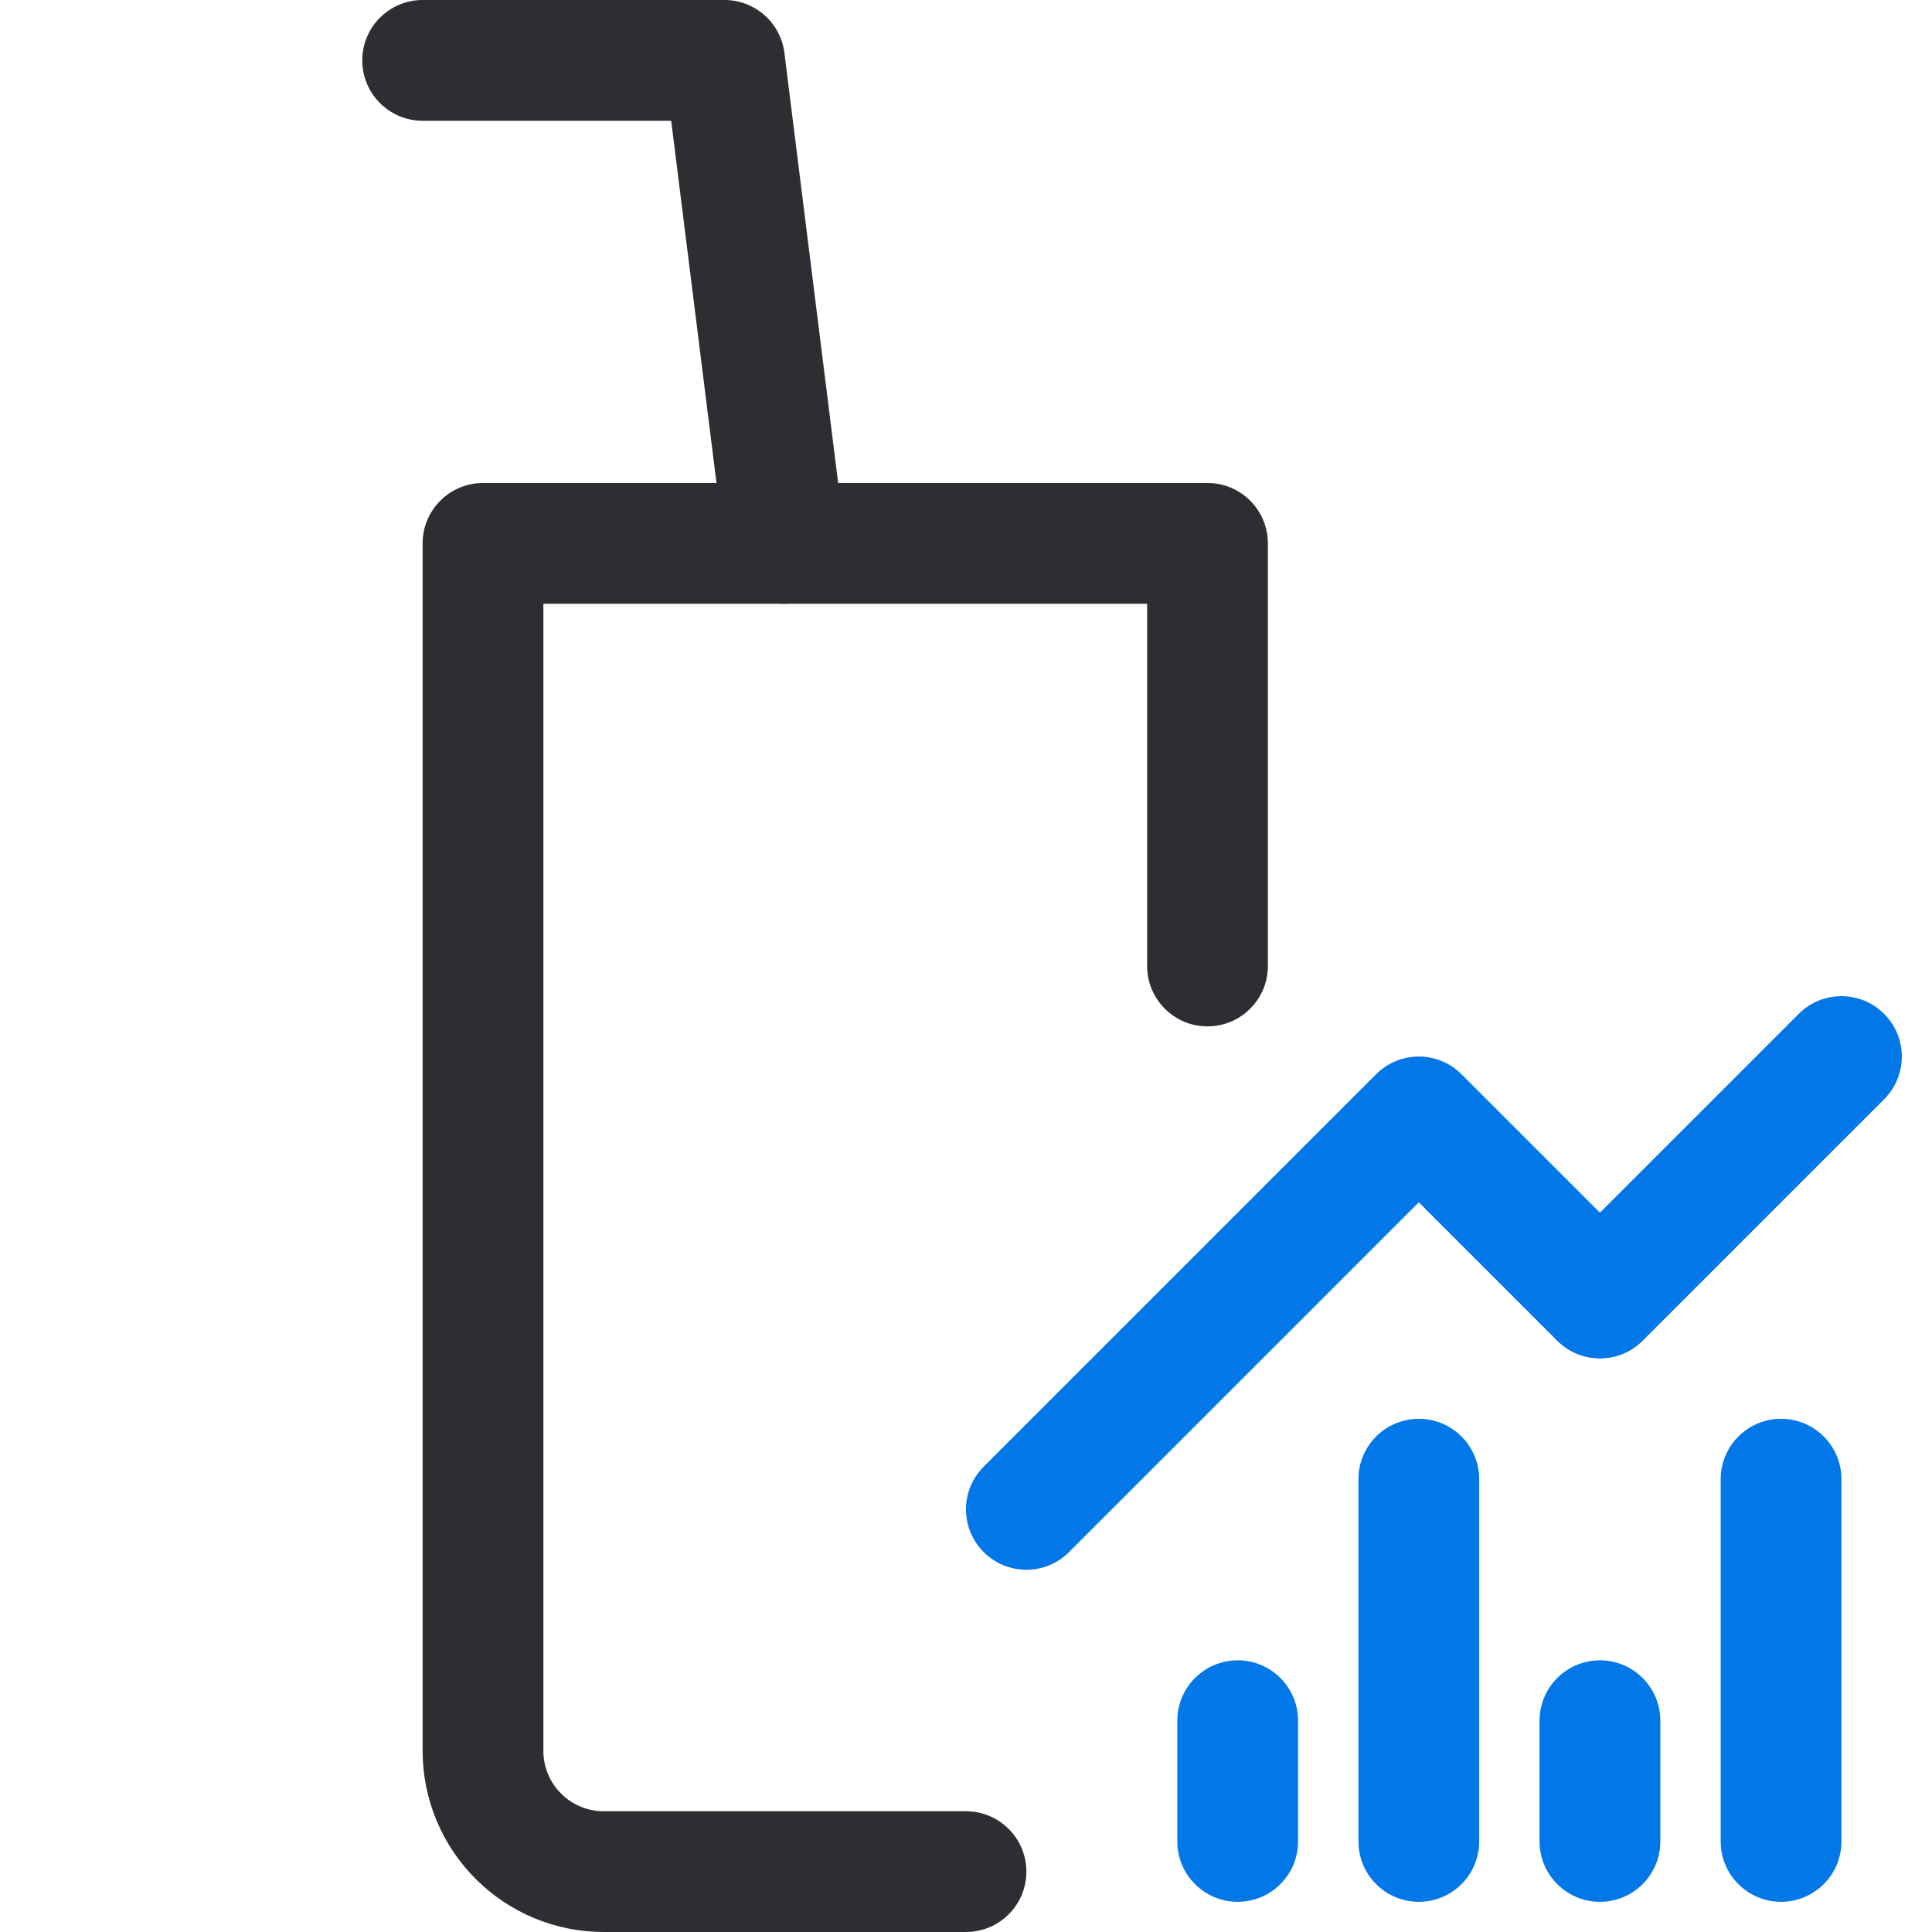 <svg width="32" height="32" viewBox="0 0 32 32" fill="none" xmlns="http://www.w3.org/2000/svg">
    <path fill-rule="evenodd" clip-rule="evenodd" d="M20.5 27.5C21.052 27.5 21.5 27.948 21.5 28.5V30.5C21.5 31.052 21.052 31.5 20.5 31.5C19.948 31.5 19.5 31.052 19.5 30.5V28.5C19.5 27.948 19.948 27.5 20.5 27.5Z" fill="#0277E7" />
    <path fill-rule="evenodd" clip-rule="evenodd" d="M23.5 23.5C24.052 23.5 24.5 23.948 24.5 24.5V30.5C24.5 31.052 24.052 31.5 23.5 31.5C22.948 31.5 22.5 31.052 22.5 30.5V24.5C22.5 23.948 22.948 23.5 23.5 23.5Z" fill="#0277E7" />
    <path fill-rule="evenodd" clip-rule="evenodd" d="M26.5 27.5C27.052 27.5 27.5 27.948 27.5 28.5V30.5C27.5 31.052 27.052 31.5 26.5 31.5C25.948 31.5 25.5 31.052 25.5 30.5V28.5C25.5 27.948 25.948 27.5 26.5 27.5Z" fill="#0277E7" />
    <path fill-rule="evenodd" clip-rule="evenodd" d="M29.5 23.5C30.052 23.5 30.5 23.948 30.5 24.5V30.5C30.5 31.052 30.052 31.5 29.5 31.5C28.948 31.5 28.5 31.052 28.5 30.5V24.5C28.5 23.948 28.948 23.5 29.5 23.5Z" fill="#0277E7" />
    <path fill-rule="evenodd" clip-rule="evenodd" d="M29.793 16.793C30.183 16.402 30.817 16.402 31.207 16.793C31.598 17.183 31.598 17.817 31.207 18.207L27.207 22.207C26.817 22.598 26.183 22.598 25.793 22.207L23.5 19.914L17.707 25.707C17.317 26.098 16.683 26.098 16.293 25.707C15.902 25.317 15.902 24.683 16.293 24.293L22.793 17.793C23.183 17.402 23.817 17.402 24.207 17.793L26.5 20.086L29.793 16.793Z" fill="#0277E7" />
    <path fill-rule="evenodd" clip-rule="evenodd" d="M7 9C7 8.448 7.448 8 8 8H20C20.552 8 21 8.448 21 9V16C21 16.552 20.552 17 20 17C19.448 17 19 16.552 19 16V10H9V29C9 29.265 9.105 29.52 9.293 29.707C9.48 29.895 9.735 30 10 30H16C16.552 30 17 30.448 17 31C17 31.552 16.552 32 16 32H10C9.204 32 8.441 31.684 7.879 31.121C7.316 30.559 7 29.796 7 29V9Z" fill="#2D2E32" />
    <path fill-rule="evenodd" clip-rule="evenodd" d="M6 1C6 0.448 6.448 0 7 0H12C12.504 0 12.93 0.376 12.992 0.876L13.992 8.876C14.061 9.424 13.672 9.924 13.124 9.992C12.576 10.061 12.076 9.672 12.008 9.124L11.117 2H7C6.448 2 6 1.552 6 1Z" fill="#2D2E32" />
</svg>
    